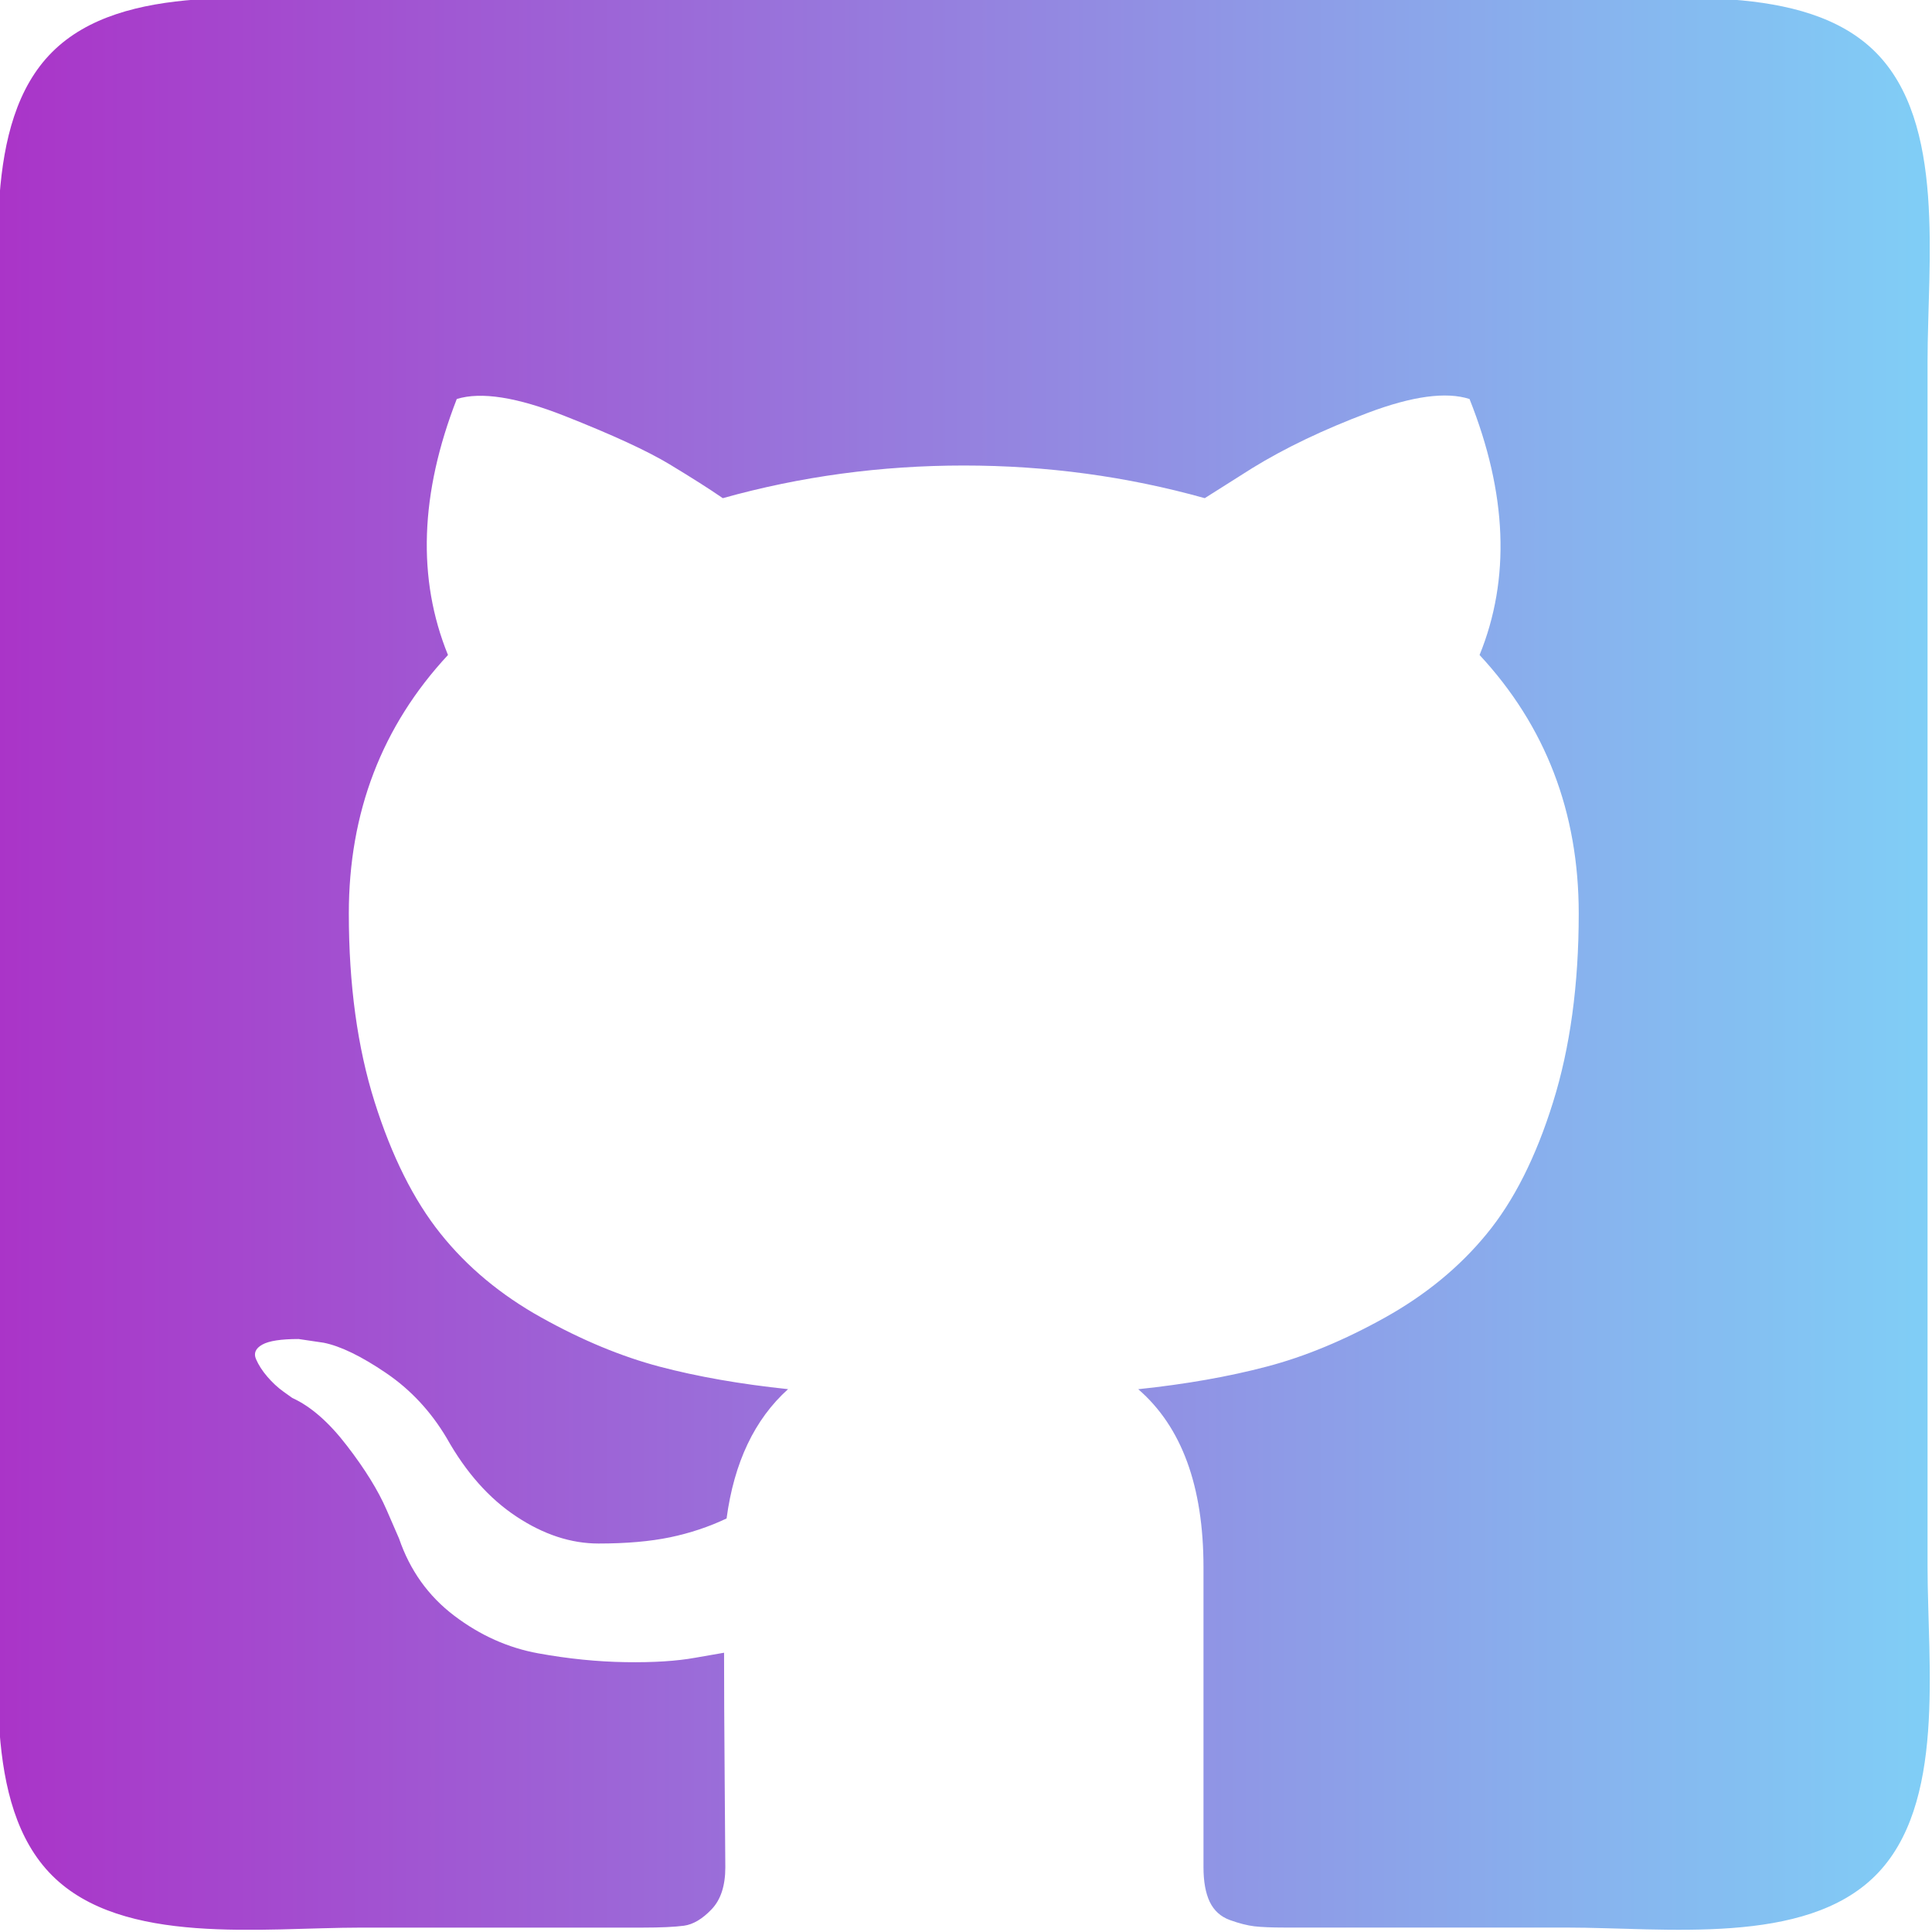<svg width="40" height="40" viewBox="0 0 40 40" fill="none" xmlns="http://www.w3.org/2000/svg">
<g clip-path="url(#clip0)">
<path d="M38.83 1.079C37.366 -0.385 34.487 9.16794e-05 32.425 9.16794e-05H7.483C5.422 9.16794e-05 2.542 -0.385 1.079 1.079C-0.385 2.542 -0 5.422 -0 7.483V32.426C-0 34.487 -0.385 37.366 1.079 38.83C2.542 40.294 5.422 39.909 7.483 39.909H13.303C13.683 39.909 13.97 39.895 14.16 39.87C14.35 39.844 14.541 39.731 14.731 39.532C14.922 39.333 15.017 39.043 15.017 38.662C15.017 38.61 15.013 38.02 15.004 36.895C14.995 35.768 14.991 34.877 14.991 34.218L14.393 34.322C14.012 34.391 13.532 34.422 12.951 34.413C12.371 34.404 11.769 34.344 11.146 34.231C10.522 34.118 9.942 33.859 9.405 33.452C8.868 33.045 8.487 32.512 8.262 31.854L8.002 31.256C7.829 30.858 7.556 30.416 7.183 29.932C6.811 29.447 6.434 29.117 6.053 28.944L5.871 28.814C5.75 28.728 5.638 28.623 5.534 28.502C5.43 28.381 5.352 28.259 5.3 28.138C5.248 28.017 5.291 27.917 5.43 27.839C5.569 27.761 5.819 27.723 6.183 27.723L6.703 27.8C7.049 27.87 7.478 28.077 7.989 28.424C8.5 28.77 8.92 29.221 9.249 29.775C9.648 30.485 10.128 31.026 10.691 31.398C11.254 31.771 11.821 31.957 12.393 31.957C12.964 31.957 13.458 31.914 13.874 31.828C14.289 31.741 14.679 31.611 15.043 31.438C15.199 30.277 15.623 29.385 16.316 28.761C15.329 28.657 14.441 28.502 13.653 28.294C12.865 28.085 12.051 27.748 11.211 27.28C10.37 26.812 9.673 26.233 9.119 25.539C8.565 24.846 8.11 23.937 7.755 22.811C7.4 21.685 7.222 20.386 7.222 18.913C7.222 16.818 7.907 15.033 9.275 13.561C8.634 11.985 8.695 10.219 9.457 8.261C9.959 8.105 10.704 8.222 11.691 8.612C12.679 9.002 13.402 9.335 13.861 9.612C14.32 9.889 14.688 10.123 14.965 10.314C16.577 9.863 18.239 9.638 19.954 9.638C21.669 9.638 23.332 9.863 24.943 10.314L25.93 9.69C26.606 9.274 27.403 8.893 28.321 8.547C29.239 8.201 29.94 8.105 30.425 8.261C31.205 10.219 31.274 11.985 30.633 13.561C32.001 15.034 32.686 16.818 32.686 18.914C32.686 20.386 32.508 21.69 32.153 22.824C31.799 23.959 31.34 24.868 30.776 25.552C30.214 26.237 29.512 26.812 28.672 27.28C27.832 27.748 27.018 28.086 26.23 28.293C25.441 28.501 24.554 28.658 23.566 28.762C24.466 29.541 24.917 30.77 24.917 32.451V38.661C24.917 38.955 24.96 39.193 25.046 39.375C25.134 39.557 25.272 39.682 25.462 39.752C25.654 39.821 25.822 39.864 25.969 39.882C26.117 39.899 26.329 39.908 26.606 39.908H32.426C34.487 39.908 37.367 40.294 38.83 38.83C40.294 37.366 39.908 34.486 39.908 32.425V7.483C39.908 5.422 40.293 2.542 38.83 1.079Z" fill="url(#paint0_linear)"/>
</g>
<defs>
<linearGradient id="paint0_linear" x1="-0.046" y1="18.263" x2="39.954" y2="18.263" gradientUnits="userSpaceOnUse">
<stop stop-color="#AA34C8"/>
<stop offset="1" stop-color="#80CEF6"/>
</linearGradient>
<clipPath id="clip0">
<rect width="40" height="40" fill="white"/>
</clipPath>
</defs>
</svg>
